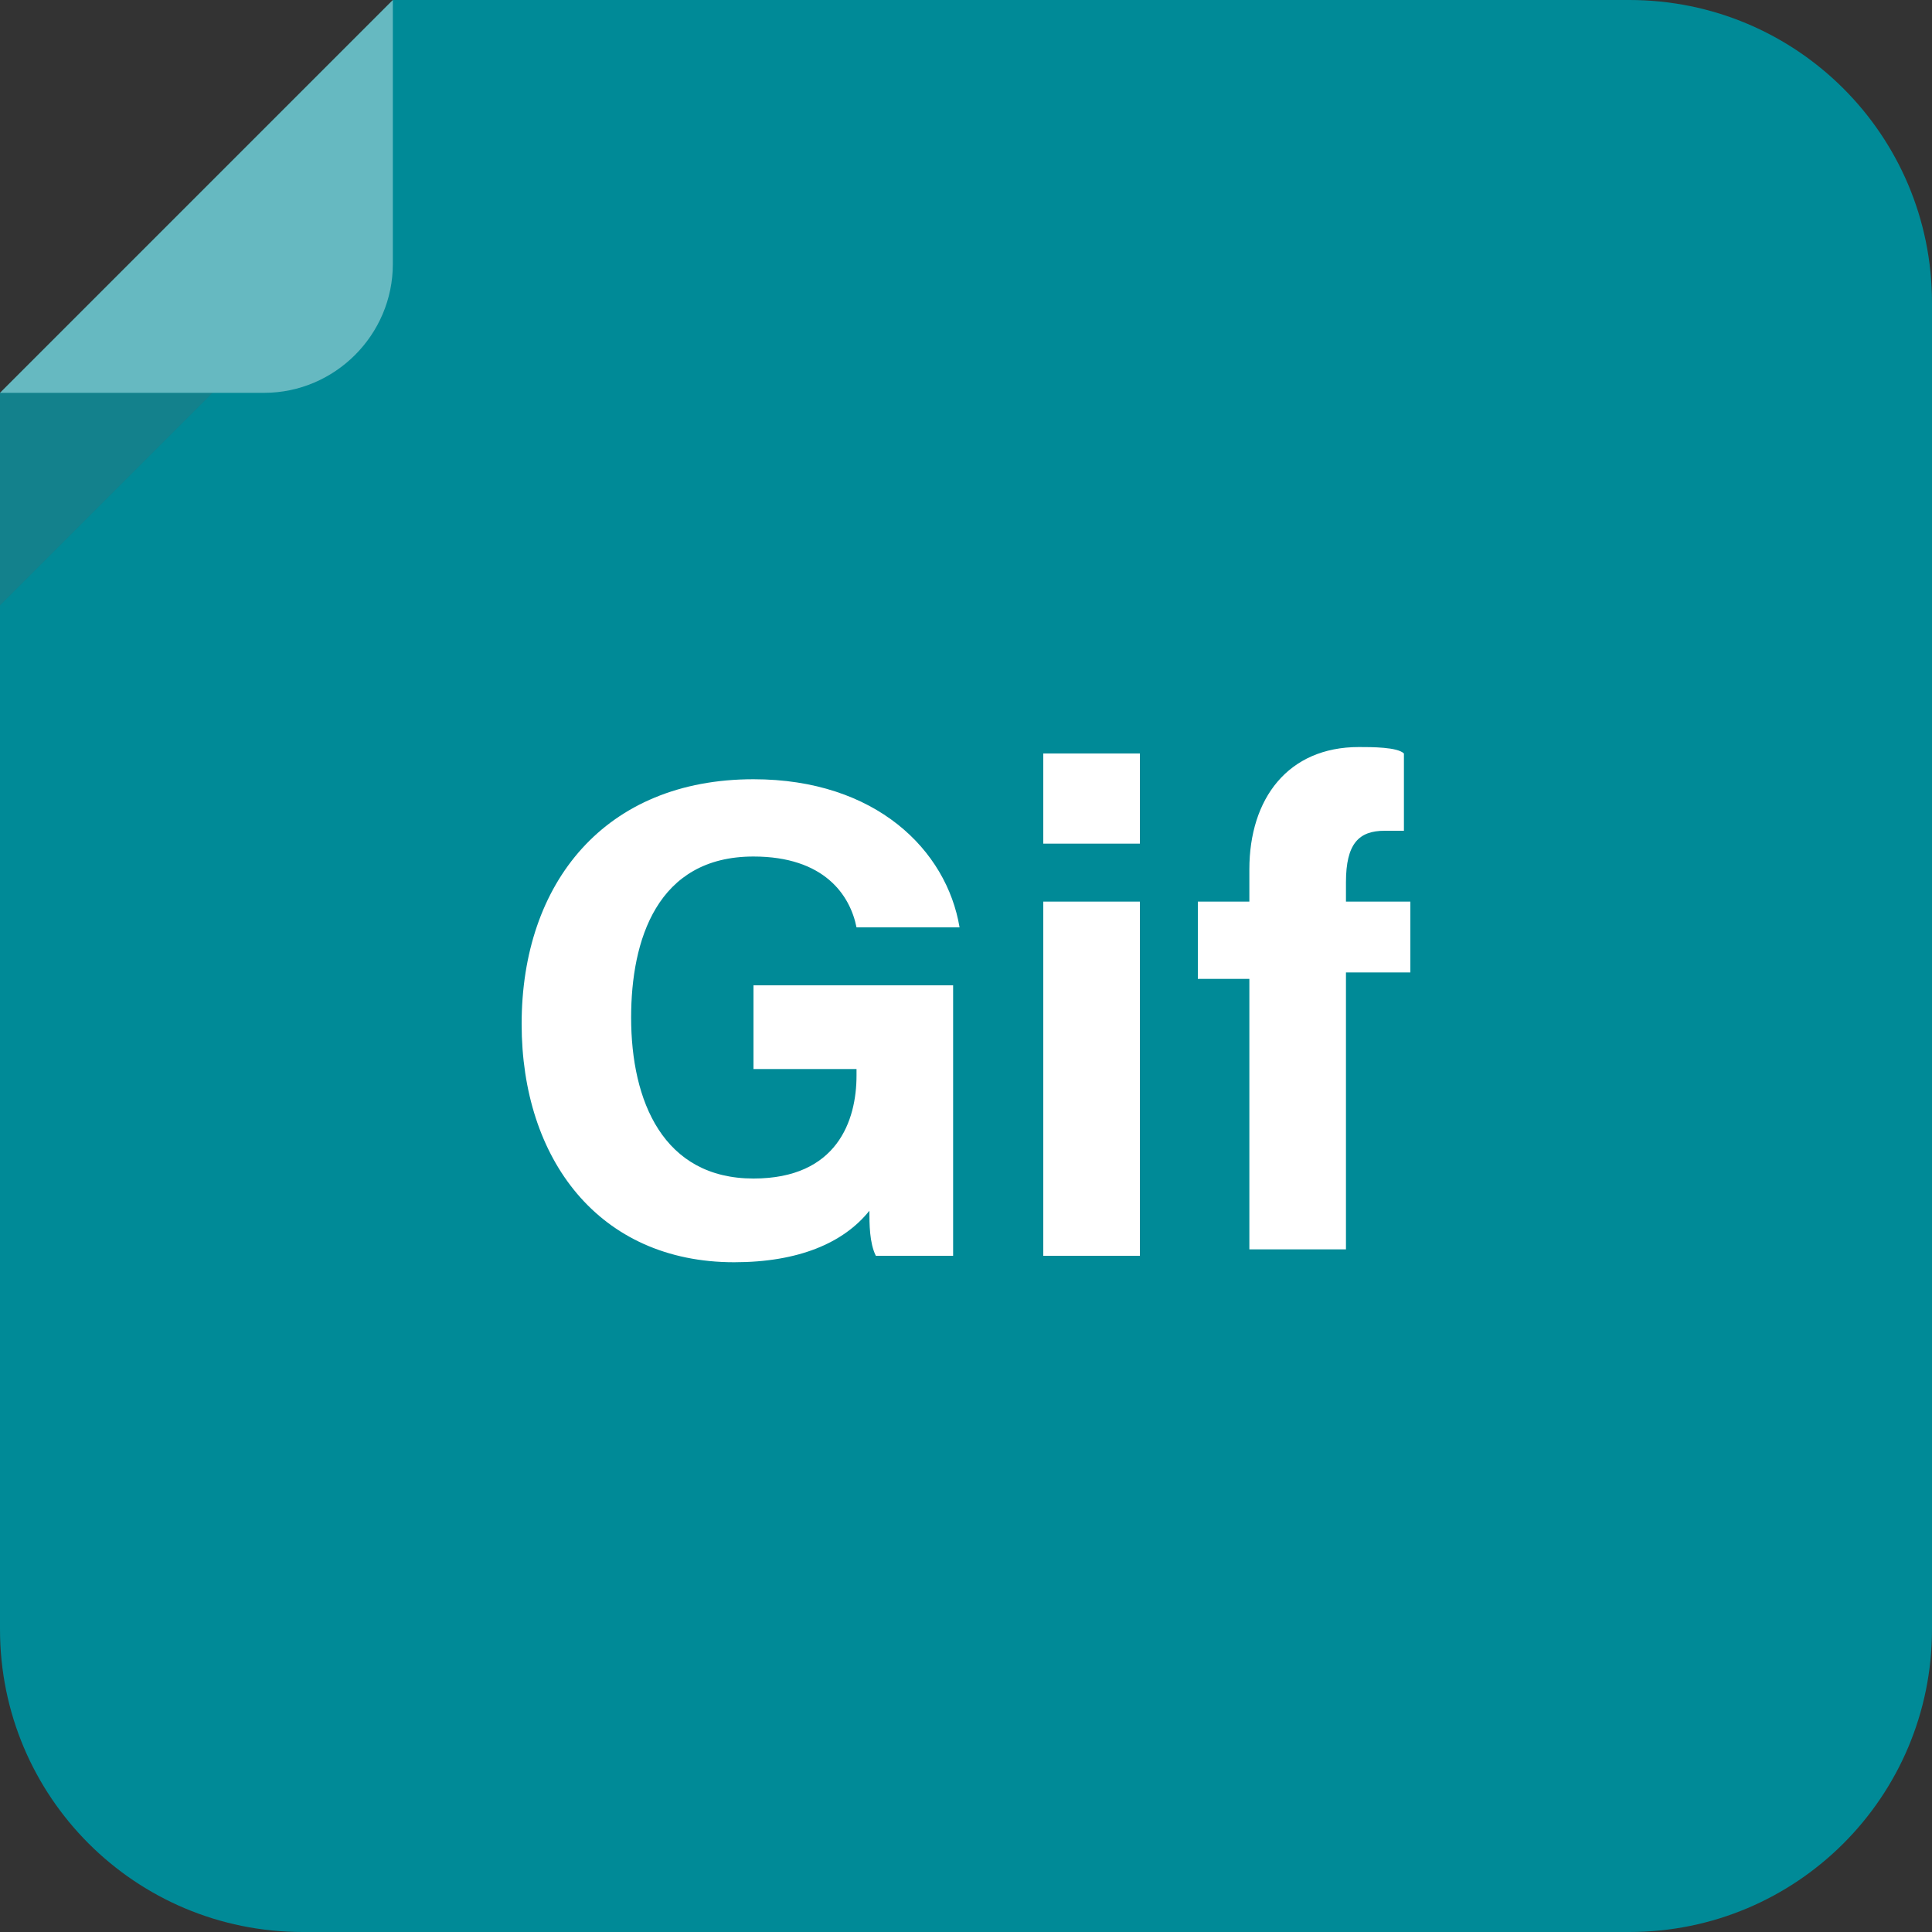 <?xml version="1.0" encoding="utf-8"?>
<!-- Generator: Adobe Illustrator 25.2.0, SVG Export Plug-In . SVG Version: 6.00 Build 0)  -->
<svg version="1.1" id="Layer_1" xmlns="http://www.w3.org/2000/svg" xmlns:xlink="http://www.w3.org/1999/xlink" x="0px" y="0px"
	 viewBox="0 0 30 30" style="enable-background:new 0 0 30 30;" xml:space="preserve">
<rect x="0" y="0" width="30" height="30" fill="#333333" stroke="none"/>
<style type="text/css">
	.st0{fill:#2E0302;}
	.st1{opacity:0.2;enable-background:new    ;}
	.st2{fill:#5D5D5D;}
	.st3{opacity:0.4;}
	.st4{fill:#FFFFFF;}
	.st5{fill:#F0A038;}
	.st6{fill:#008200;}
	.st7{fill:#13569D;}
	.st8{fill:#E28D30;}
	.st9{fill:#EC3F14;}
	.st10{fill:#AFAFAF;}
	.st11{fill:#008A97;}
	.st12{fill:#00B96C;}
	.st13{fill:#572BAE;}
	.st14{fill:#E24C3F;}
	.st15{fill:#E23508;}
	.st16{fill:#071D34;}
	.st17{fill:#56A4F5;}
	.st18{fill:#7F0071;}
	.st19{fill:#3549B3;}
	.st20{fill:#5B9C8F;}
	.st21{fill:#0E439C;}
	.st22{fill:#FF6D5D;}
	.st23{fill:#FB3A2F;}
	.st24{fill:#007E3A;}
	.st25{fill:#FF7300;}
	.st26{fill:#400735;}
	.st27{fill:#ED6BEF;}
	.st28{fill:#0086D3;}
</style>
<g>
	<g>
		<path class="st11" d="M30,25.3c0,2.6-2.1,4.7-4.7,4.7H4.7C2.1,30,0,27.9,0,25.3V6.1L6.1,0h19.2C27.9,0,30,2.1,30,4.7V25.3z"/>
	</g>
	<g class="st1">
		<polygon class="st2" points="0,9.4 0,6.1 3.3,6.1 		"/>
	</g>
	<g class="st3">
		<path class="st4" d="M0,6.1h4.1c1.1,0,2-0.9,2-2V0L0,6.1z"/>
	</g>
</g>
<g>
	<path class="st4" d="M14.8,19.5h-1.2c-0.1-0.2-0.1-0.5-0.1-0.7c-0.4,0.5-1.1,0.8-2.1,0.8c-2.1,0-3.3-1.6-3.3-3.7
		c0-2.2,1.3-3.8,3.6-3.8c1.9,0,3,1.1,3.2,2.3h-1.6c-0.1-0.5-0.5-1.1-1.6-1.1c-1.5,0-1.9,1.3-1.9,2.5c0,1.3,0.5,2.5,1.9,2.5
		c1.3,0,1.6-0.9,1.6-1.6v-0.1h-1.6v-1.3h3.1V19.5z"/>
	<path class="st4" d="M16.2,13.1v-1.4h1.5v1.4H16.2z M16.2,14h1.5v5.5h-1.5V14z"/>
	<path class="st4" d="M19.4,19.5v-4.3h-0.8V14h0.8v-0.5c0-1.1,0.6-1.9,1.7-1.9c0.2,0,0.6,0,0.7,0.1v1.2c-0.1,0-0.2,0-0.3,0
		c-0.4,0-0.6,0.2-0.6,0.8V14h1v1.1h-1v4.3H19.4z"/>
</g>
</svg>
